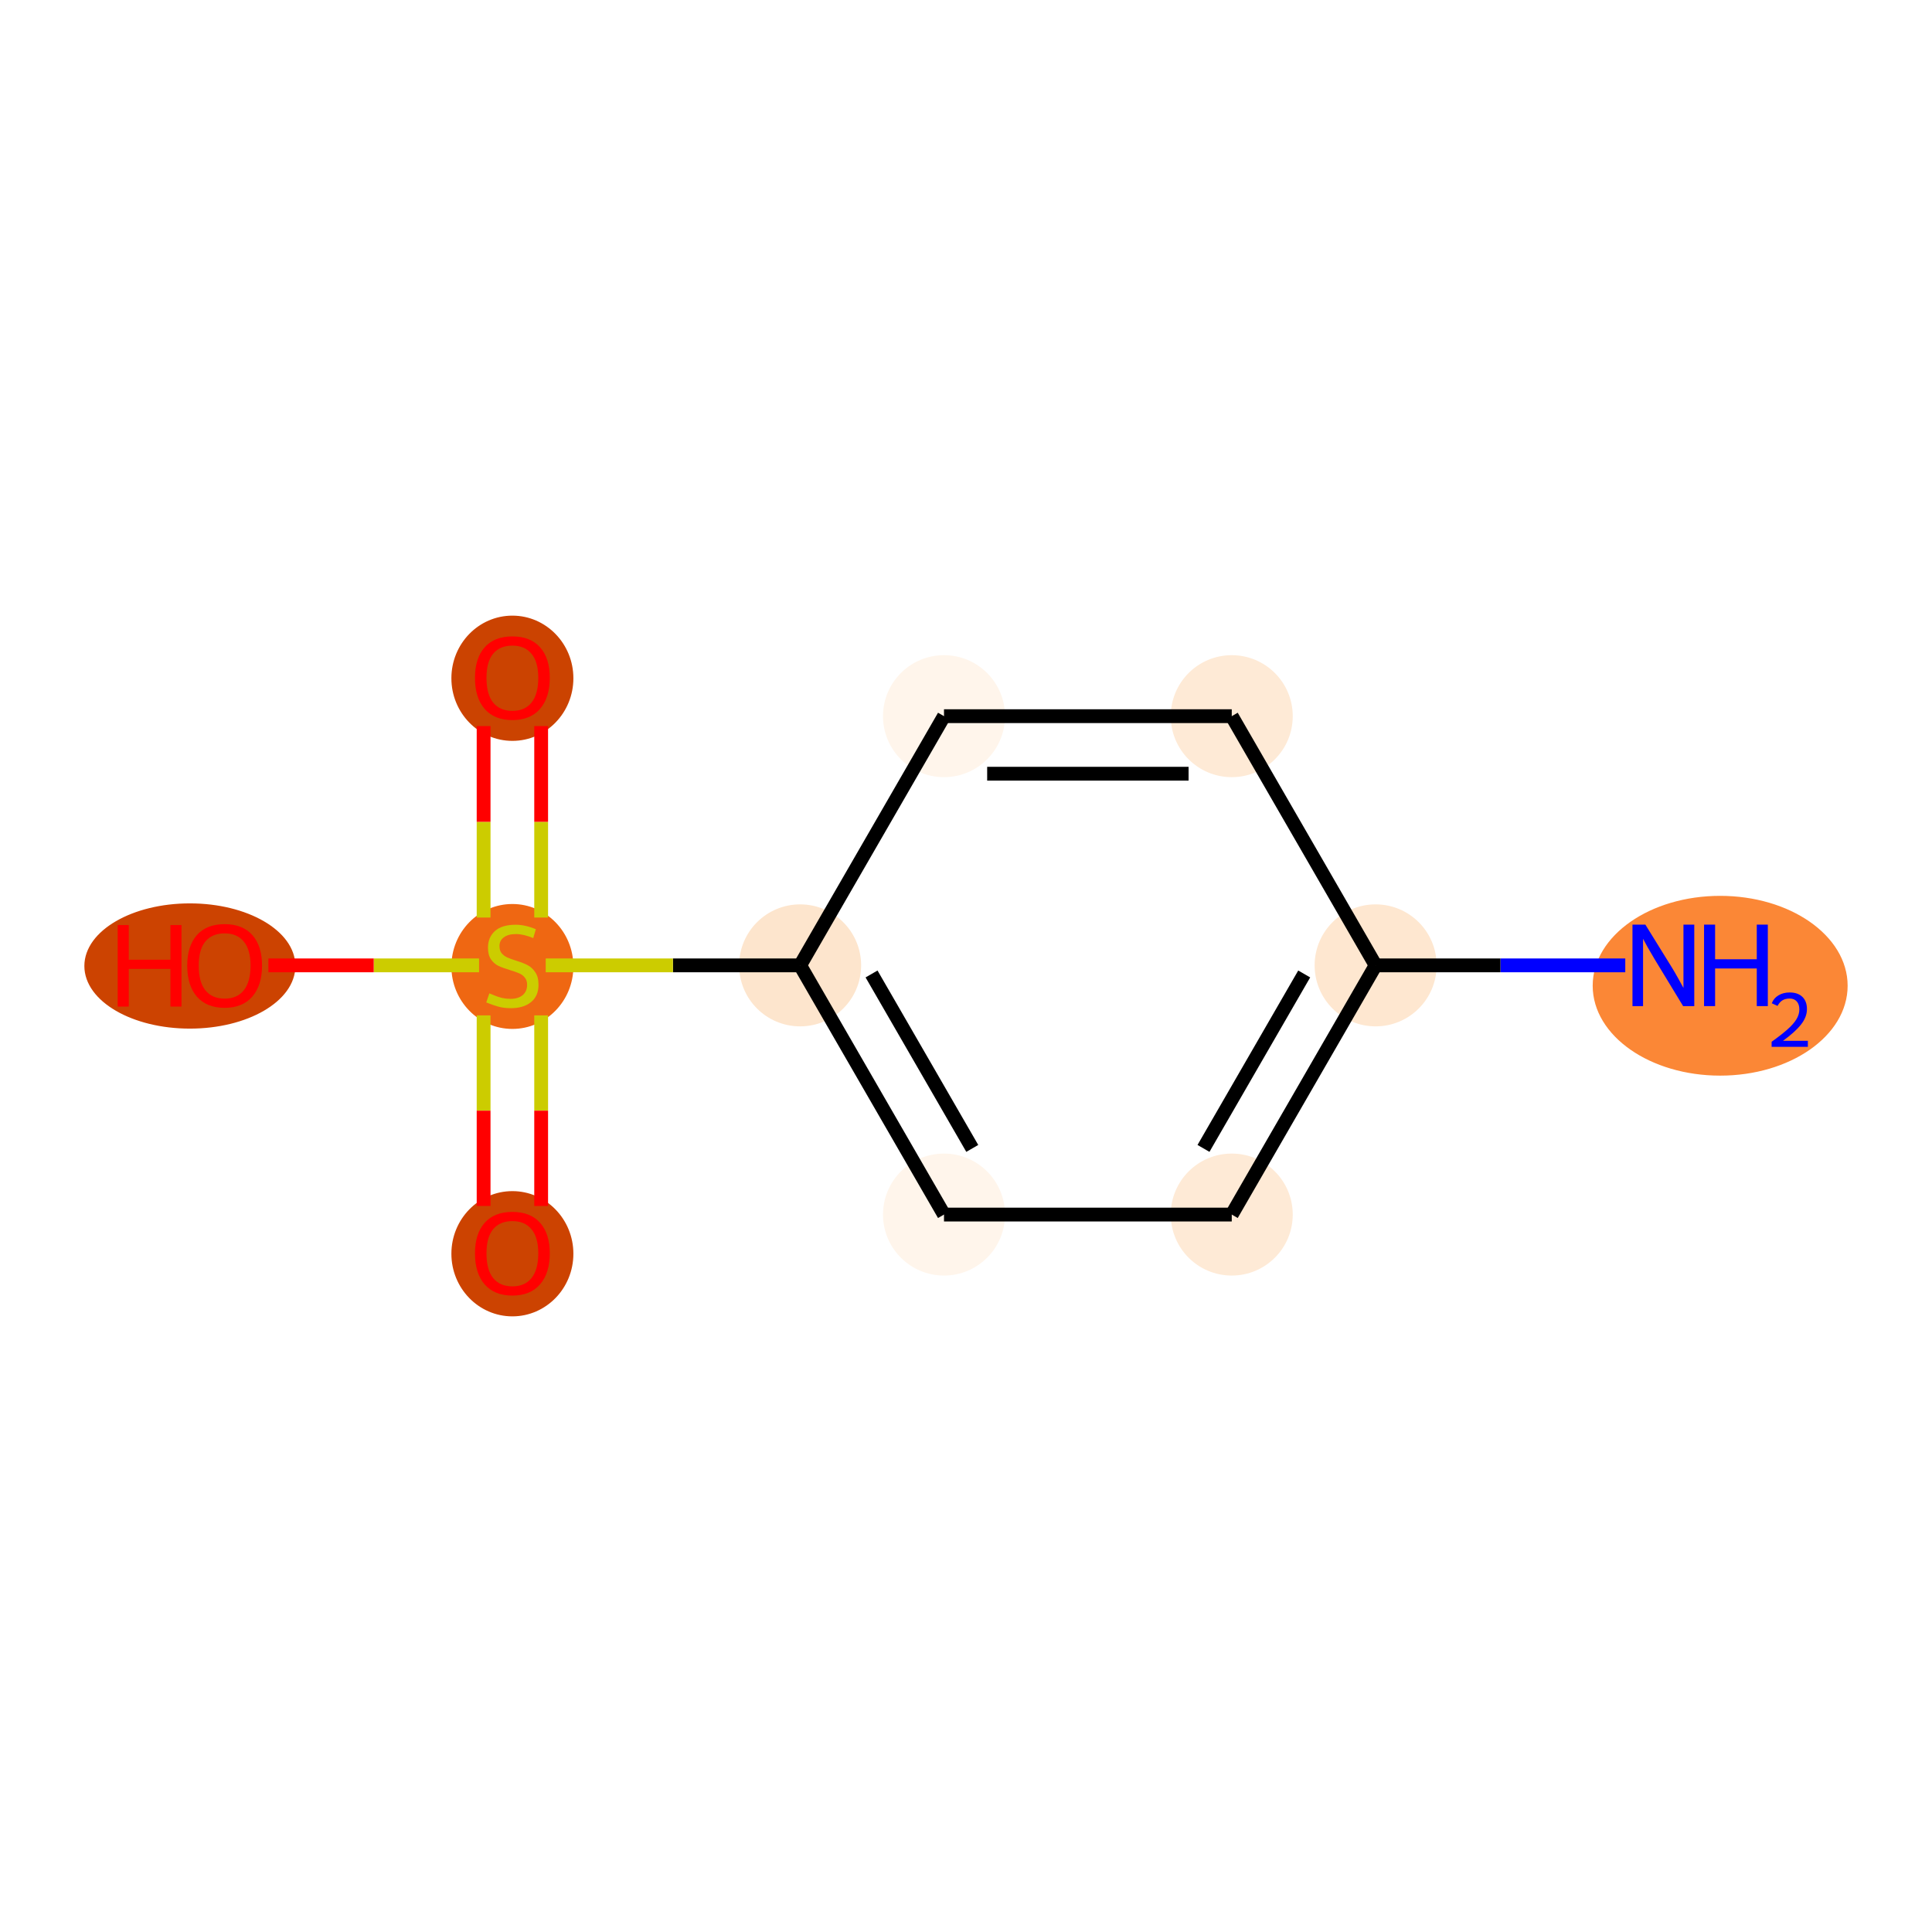 <?xml version='1.0' encoding='iso-8859-1'?>
<svg version='1.1' baseProfile='full'
              xmlns='http://www.w3.org/2000/svg'
                      xmlns:rdkit='http://www.rdkit.org/xml'
                      xmlns:xlink='http://www.w3.org/1999/xlink'
                  xml:space='preserve'
width='280px' height='280px' viewBox='0 0 280 280'>
<!-- END OF HEADER -->
<rect style='opacity:1.0;fill:#FFFFFF;stroke:none' width='280' height='280' x='0' y='0'> </rect>
<ellipse cx='249.299' cy='142.861' rx='17.974' ry='12.527'  style='fill:#FB8736;fill-rule:evenodd;stroke:#FB8736;stroke-width:1.0px;stroke-linecap:butt;stroke-linejoin:miter;stroke-opacity:1' />
<ellipse cx='199.366' cy='139.908' rx='8.34' ry='8.34'  style='fill:#FEE7D0;fill-rule:evenodd;stroke:#FEE7D0;stroke-width:1.0px;stroke-linecap:butt;stroke-linejoin:miter;stroke-opacity:1' />
<ellipse cx='178.515' cy='176.024' rx='8.34' ry='8.34'  style='fill:#FEEAD6;fill-rule:evenodd;stroke:#FEEAD6;stroke-width:1.0px;stroke-linecap:butt;stroke-linejoin:miter;stroke-opacity:1' />
<ellipse cx='136.812' cy='176.024' rx='8.34' ry='8.34'  style='fill:#FFF5EB;fill-rule:evenodd;stroke:#FFF5EB;stroke-width:1.0px;stroke-linecap:butt;stroke-linejoin:miter;stroke-opacity:1' />
<ellipse cx='115.961' cy='139.908' rx='8.34' ry='8.34'  style='fill:#FDE5CD;fill-rule:evenodd;stroke:#FDE5CD;stroke-width:1.0px;stroke-linecap:butt;stroke-linejoin:miter;stroke-opacity:1' />
<ellipse cx='74.259' cy='140.067' rx='8.34' ry='8.552'  style='fill:#EF6712;fill-rule:evenodd;stroke:#EF6712;stroke-width:1.0px;stroke-linecap:butt;stroke-linejoin:miter;stroke-opacity:1' />
<ellipse cx='74.259' cy='98.298' rx='8.34' ry='8.575'  style='fill:#CB4301;fill-rule:evenodd;stroke:#CB4301;stroke-width:1.0px;stroke-linecap:butt;stroke-linejoin:miter;stroke-opacity:1' />
<ellipse cx='74.259' cy='181.702' rx='8.34' ry='8.575'  style='fill:#CC4301;fill-rule:evenodd;stroke:#CC4301;stroke-width:1.0px;stroke-linecap:butt;stroke-linejoin:miter;stroke-opacity:1' />
<ellipse cx='27.518' cy='140' rx='14.791' ry='8.575'  style='fill:#CC4301;fill-rule:evenodd;stroke:#CC4301;stroke-width:1.0px;stroke-linecap:butt;stroke-linejoin:miter;stroke-opacity:1' />
<ellipse cx='136.812' cy='103.793' rx='8.34' ry='8.34'  style='fill:#FFF5EB;fill-rule:evenodd;stroke:#FFF5EB;stroke-width:1.0px;stroke-linecap:butt;stroke-linejoin:miter;stroke-opacity:1' />
<ellipse cx='178.515' cy='103.793' rx='8.34' ry='8.34'  style='fill:#FEEAD6;fill-rule:evenodd;stroke:#FEEAD6;stroke-width:1.0px;stroke-linecap:butt;stroke-linejoin:miter;stroke-opacity:1' />
<path class='bond-0 atom-0 atom-1' d='M 235.547,139.908 L 217.456,139.908' style='fill:none;fill-rule:evenodd;stroke:#0000FF;stroke-width:2.0px;stroke-linecap:butt;stroke-linejoin:miter;stroke-opacity:1' />
<path class='bond-0 atom-0 atom-1' d='M 217.456,139.908 L 199.366,139.908' style='fill:none;fill-rule:evenodd;stroke:#000000;stroke-width:2.0px;stroke-linecap:butt;stroke-linejoin:miter;stroke-opacity:1' />
<path class='bond-1 atom-1 atom-2' d='M 199.366,139.908 L 178.515,176.024' style='fill:none;fill-rule:evenodd;stroke:#000000;stroke-width:2.0px;stroke-linecap:butt;stroke-linejoin:miter;stroke-opacity:1' />
<path class='bond-1 atom-1 atom-2' d='M 189.015,141.155 L 174.419,166.436' style='fill:none;fill-rule:evenodd;stroke:#000000;stroke-width:2.0px;stroke-linecap:butt;stroke-linejoin:miter;stroke-opacity:1' />
<path class='bond-10 atom-10 atom-1' d='M 178.515,103.793 L 199.366,139.908' style='fill:none;fill-rule:evenodd;stroke:#000000;stroke-width:2.0px;stroke-linecap:butt;stroke-linejoin:miter;stroke-opacity:1' />
<path class='bond-2 atom-2 atom-3' d='M 178.515,176.024 L 136.812,176.024' style='fill:none;fill-rule:evenodd;stroke:#000000;stroke-width:2.0px;stroke-linecap:butt;stroke-linejoin:miter;stroke-opacity:1' />
<path class='bond-3 atom-3 atom-4' d='M 136.812,176.024 L 115.961,139.908' style='fill:none;fill-rule:evenodd;stroke:#000000;stroke-width:2.0px;stroke-linecap:butt;stroke-linejoin:miter;stroke-opacity:1' />
<path class='bond-3 atom-3 atom-4' d='M 140.908,166.436 L 126.312,141.155' style='fill:none;fill-rule:evenodd;stroke:#000000;stroke-width:2.0px;stroke-linecap:butt;stroke-linejoin:miter;stroke-opacity:1' />
<path class='bond-4 atom-4 atom-5' d='M 115.961,139.908 L 97.524,139.908' style='fill:none;fill-rule:evenodd;stroke:#000000;stroke-width:2.0px;stroke-linecap:butt;stroke-linejoin:miter;stroke-opacity:1' />
<path class='bond-4 atom-4 atom-5' d='M 97.524,139.908 L 79.088,139.908' style='fill:none;fill-rule:evenodd;stroke:#CCCC00;stroke-width:2.0px;stroke-linecap:butt;stroke-linejoin:miter;stroke-opacity:1' />
<path class='bond-8 atom-4 atom-9' d='M 115.961,139.908 L 136.812,103.793' style='fill:none;fill-rule:evenodd;stroke:#000000;stroke-width:2.0px;stroke-linecap:butt;stroke-linejoin:miter;stroke-opacity:1' />
<path class='bond-5 atom-5 atom-6' d='M 78.429,132.977 L 78.429,119.104' style='fill:none;fill-rule:evenodd;stroke:#CCCC00;stroke-width:2.0px;stroke-linecap:butt;stroke-linejoin:miter;stroke-opacity:1' />
<path class='bond-5 atom-5 atom-6' d='M 78.429,119.104 L 78.429,105.23' style='fill:none;fill-rule:evenodd;stroke:#FF0000;stroke-width:2.0px;stroke-linecap:butt;stroke-linejoin:miter;stroke-opacity:1' />
<path class='bond-5 atom-5 atom-6' d='M 70.088,132.977 L 70.088,119.104' style='fill:none;fill-rule:evenodd;stroke:#CCCC00;stroke-width:2.0px;stroke-linecap:butt;stroke-linejoin:miter;stroke-opacity:1' />
<path class='bond-5 atom-5 atom-6' d='M 70.088,119.104 L 70.088,105.23' style='fill:none;fill-rule:evenodd;stroke:#FF0000;stroke-width:2.0px;stroke-linecap:butt;stroke-linejoin:miter;stroke-opacity:1' />
<path class='bond-6 atom-5 atom-7' d='M 70.088,147.156 L 70.088,160.967' style='fill:none;fill-rule:evenodd;stroke:#CCCC00;stroke-width:2.0px;stroke-linecap:butt;stroke-linejoin:miter;stroke-opacity:1' />
<path class='bond-6 atom-5 atom-7' d='M 70.088,160.967 L 70.088,174.778' style='fill:none;fill-rule:evenodd;stroke:#FF0000;stroke-width:2.0px;stroke-linecap:butt;stroke-linejoin:miter;stroke-opacity:1' />
<path class='bond-6 atom-5 atom-7' d='M 78.429,147.156 L 78.429,160.967' style='fill:none;fill-rule:evenodd;stroke:#CCCC00;stroke-width:2.0px;stroke-linecap:butt;stroke-linejoin:miter;stroke-opacity:1' />
<path class='bond-6 atom-5 atom-7' d='M 78.429,160.967 L 78.429,174.778' style='fill:none;fill-rule:evenodd;stroke:#FF0000;stroke-width:2.0px;stroke-linecap:butt;stroke-linejoin:miter;stroke-opacity:1' />
<path class='bond-7 atom-5 atom-8' d='M 69.429,139.908 L 54.164,139.908' style='fill:none;fill-rule:evenodd;stroke:#CCCC00;stroke-width:2.0px;stroke-linecap:butt;stroke-linejoin:miter;stroke-opacity:1' />
<path class='bond-7 atom-5 atom-8' d='M 54.164,139.908 L 38.899,139.908' style='fill:none;fill-rule:evenodd;stroke:#FF0000;stroke-width:2.0px;stroke-linecap:butt;stroke-linejoin:miter;stroke-opacity:1' />
<path class='bond-9 atom-9 atom-10' d='M 136.812,103.793 L 178.515,103.793' style='fill:none;fill-rule:evenodd;stroke:#000000;stroke-width:2.0px;stroke-linecap:butt;stroke-linejoin:miter;stroke-opacity:1' />
<path class='bond-9 atom-9 atom-10' d='M 143.068,112.133 L 172.259,112.133' style='fill:none;fill-rule:evenodd;stroke:#000000;stroke-width:2.0px;stroke-linecap:butt;stroke-linejoin:miter;stroke-opacity:1' />
<path  class='atom-0' d='M 238.458 134.003
L 242.328 140.259
Q 242.711 140.876, 243.329 141.993
Q 243.946 143.111, 243.979 143.178
L 243.979 134.003
L 245.547 134.003
L 245.547 145.813
L 243.929 145.813
L 239.776 138.974
Q 239.292 138.173, 238.775 137.256
Q 238.274 136.339, 238.124 136.055
L 238.124 145.813
L 236.59 145.813
L 236.59 134.003
L 238.458 134.003
' fill='#0000FF'/>
<path  class='atom-0' d='M 246.965 134.003
L 248.566 134.003
L 248.566 139.024
L 254.605 139.024
L 254.605 134.003
L 256.206 134.003
L 256.206 145.813
L 254.605 145.813
L 254.605 140.359
L 248.566 140.359
L 248.566 145.813
L 246.965 145.813
L 246.965 134.003
' fill='#0000FF'/>
<path  class='atom-0' d='M 256.779 145.399
Q 257.065 144.661, 257.748 144.254
Q 258.43 143.836, 259.377 143.836
Q 260.555 143.836, 261.216 144.474
Q 261.876 145.113, 261.876 146.247
Q 261.876 147.403, 261.017 148.482
Q 260.17 149.561, 258.408 150.838
L 262.008 150.838
L 262.008 151.718
L 256.757 151.718
L 256.757 150.981
Q 258.21 149.946, 259.069 149.175
Q 259.939 148.405, 260.357 147.711
Q 260.775 147.017, 260.775 146.302
Q 260.775 145.553, 260.401 145.135
Q 260.027 144.716, 259.377 144.716
Q 258.75 144.716, 258.331 144.97
Q 257.913 145.223, 257.616 145.784
L 256.779 145.399
' fill='#0000FF'/>
<path  class='atom-5' d='M 70.922 143.962
Q 71.056 144.012, 71.606 144.245
Q 72.157 144.479, 72.757 144.629
Q 73.374 144.762, 73.975 144.762
Q 75.093 144.762, 75.743 144.229
Q 76.394 143.678, 76.394 142.727
Q 76.394 142.077, 76.06 141.676
Q 75.743 141.276, 75.243 141.059
Q 74.742 140.842, 73.908 140.592
Q 72.857 140.275, 72.224 139.975
Q 71.606 139.675, 71.156 139.041
Q 70.722 138.407, 70.722 137.339
Q 70.722 135.855, 71.723 134.937
Q 72.741 134.02, 74.742 134.02
Q 76.11 134.02, 77.662 134.67
L 77.278 135.955
Q 75.86 135.371, 74.792 135.371
Q 73.641 135.371, 73.007 135.855
Q 72.374 136.322, 72.39 137.139
Q 72.39 137.773, 72.707 138.157
Q 73.041 138.54, 73.508 138.757
Q 73.992 138.974, 74.792 139.224
Q 75.86 139.558, 76.494 139.892
Q 77.128 140.225, 77.578 140.909
Q 78.045 141.576, 78.045 142.727
Q 78.045 144.362, 76.944 145.246
Q 75.86 146.114, 74.042 146.114
Q 72.991 146.114, 72.19 145.88
Q 71.406 145.663, 70.472 145.28
L 70.922 143.962
' fill='#CCCC00'/>
<path  class='atom-6' d='M 68.837 98.239
Q 68.837 95.403, 70.239 93.819
Q 71.64 92.234, 74.259 92.234
Q 76.877 92.234, 78.279 93.819
Q 79.68 95.403, 79.68 98.239
Q 79.68 101.108, 78.262 102.743
Q 76.844 104.361, 74.259 104.361
Q 71.656 104.361, 70.239 102.743
Q 68.837 101.125, 68.837 98.239
M 74.259 103.027
Q 76.06 103.027, 77.028 101.826
Q 78.012 100.608, 78.012 98.239
Q 78.012 95.921, 77.028 94.753
Q 76.06 93.569, 74.259 93.569
Q 72.457 93.569, 71.473 94.736
Q 70.505 95.904, 70.505 98.239
Q 70.505 100.625, 71.473 101.826
Q 72.457 103.027, 74.259 103.027
' fill='#FF0000'/>
<path  class='atom-7' d='M 68.837 181.644
Q 68.837 178.808, 70.239 177.224
Q 71.64 175.639, 74.259 175.639
Q 76.877 175.639, 78.279 177.224
Q 79.68 178.808, 79.68 181.644
Q 79.68 184.513, 78.262 186.148
Q 76.844 187.766, 74.259 187.766
Q 71.656 187.766, 70.239 186.148
Q 68.837 184.53, 68.837 181.644
M 74.259 186.431
Q 76.06 186.431, 77.028 185.23
Q 78.012 184.013, 78.012 181.644
Q 78.012 179.325, 77.028 178.158
Q 76.06 176.973, 74.259 176.973
Q 72.457 176.973, 71.473 178.141
Q 70.505 179.309, 70.505 181.644
Q 70.505 184.029, 71.473 185.23
Q 72.457 186.431, 74.259 186.431
' fill='#FF0000'/>
<path  class='atom-8' d='M 17.059 134.07
L 18.661 134.07
L 18.661 139.091
L 24.699 139.091
L 24.699 134.07
L 26.301 134.07
L 26.301 145.88
L 24.699 145.88
L 24.699 140.425
L 18.661 140.425
L 18.661 145.88
L 17.059 145.88
L 17.059 134.07
' fill='#FF0000'/>
<path  class='atom-8' d='M 27.135 139.942
Q 27.135 137.106, 28.536 135.521
Q 29.937 133.936, 32.556 133.936
Q 35.175 133.936, 36.576 135.521
Q 37.977 137.106, 37.977 139.942
Q 37.977 142.811, 36.56 144.445
Q 35.142 146.064, 32.556 146.064
Q 29.954 146.064, 28.536 144.445
Q 27.135 142.827, 27.135 139.942
M 32.556 144.729
Q 34.358 144.729, 35.325 143.528
Q 36.309 142.31, 36.309 139.942
Q 36.309 137.623, 35.325 136.455
Q 34.358 135.271, 32.556 135.271
Q 30.755 135.271, 29.77 136.439
Q 28.803 137.606, 28.803 139.942
Q 28.803 142.327, 29.77 143.528
Q 30.755 144.729, 32.556 144.729
' fill='#FF0000'/>
</svg>
